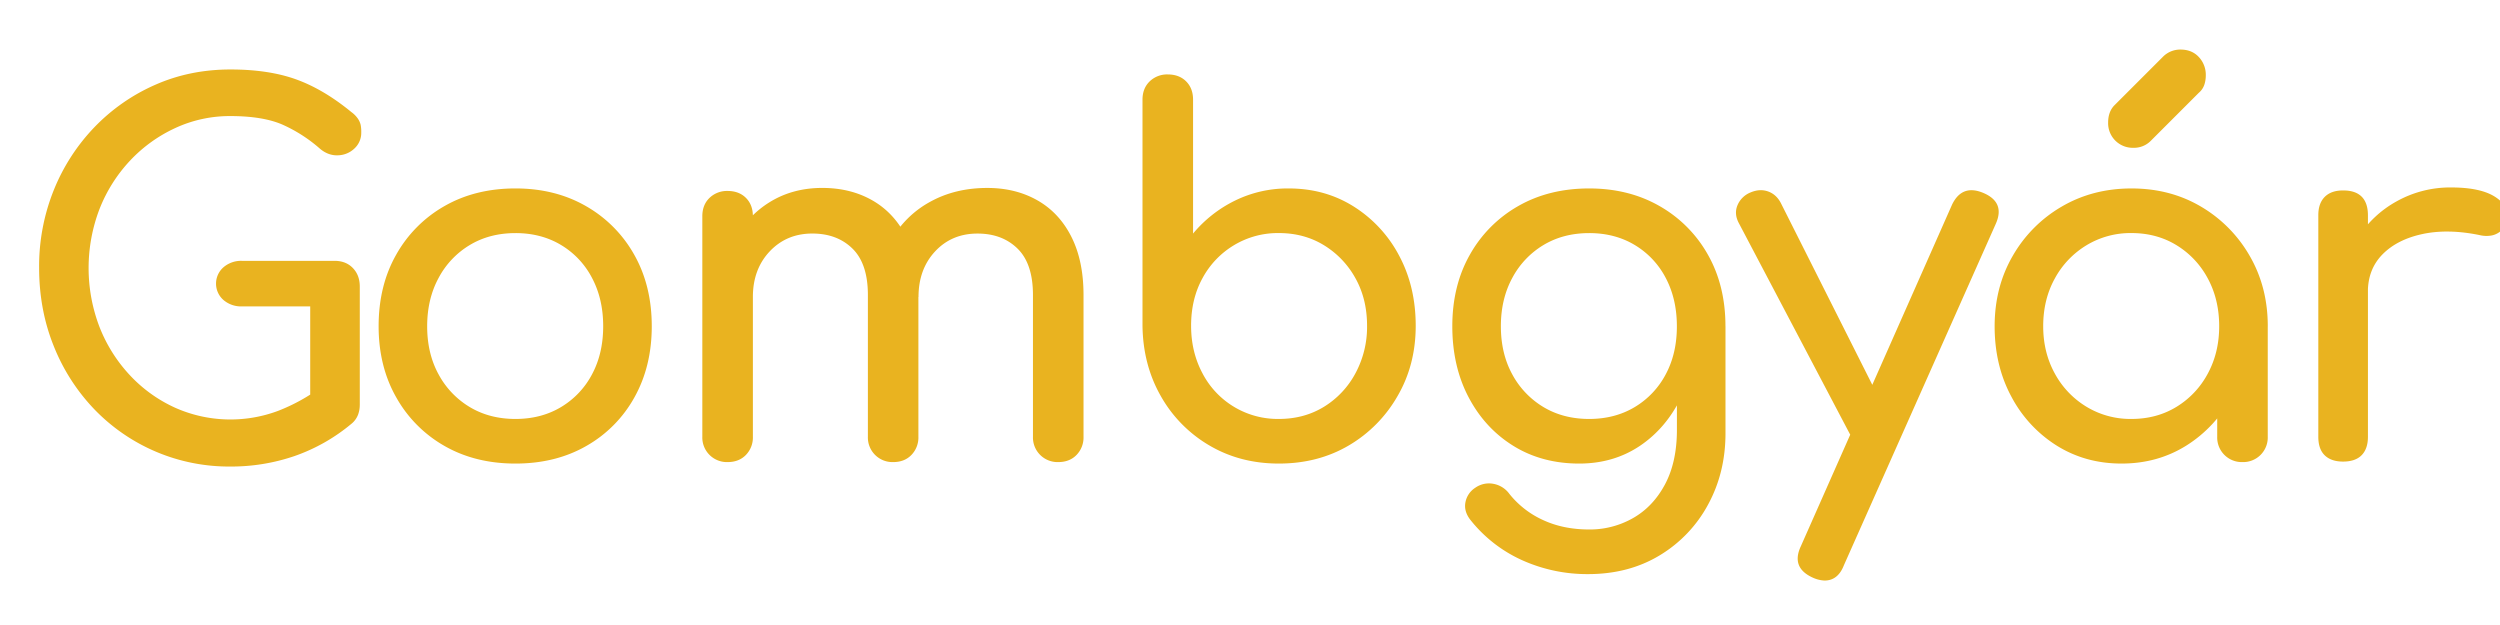 <svg xmlns="http://www.w3.org/2000/svg" viewBox="0 0 2000 500"><g id="jelvenydepo-1"><path d="M184.33,373.23a149.48,149.48,0,0,1-108.86-45.8A156.7,156.7,0,0,1,43,276.87q-11.7-29-11.7-62.66A163.06,163.06,0,0,1,43,152.15a157.36,157.36,0,0,1,32.52-50.37,152.54,152.54,0,0,1,48.58-33.9q27.75-12.3,60.28-12.3,30.53,0,52.54,7.93t44.22,26.18a22,22,0,0,1,5,5,15.07,15.07,0,0,1,2.38,5.15A28.12,28.12,0,0,1,289,106a16.93,16.93,0,0,1-5.35,12.69,19.65,19.65,0,0,1-13.09,5.55q-7.74.41-14.47-5.16A118.24,118.24,0,0,0,225.77,99.6q-15.68-6.73-41.44-6.74a103.65,103.65,0,0,0-44,9.52A116.2,116.2,0,0,0,104,128.55a121,121,0,0,0-24.39,38.67,132,132,0,0,0,0,94.38A121.07,121.07,0,0,0,104,300.27a113.56,113.56,0,0,0,36.29,26,108.79,108.79,0,0,0,82.29,2.38,147.84,147.84,0,0,0,34.7-19.23q7.13-5.16,14.07-4.56a17.78,17.78,0,0,1,11.7,5.55q4.77,5,4.76,13.68a22,22,0,0,1-1.39,7.73,17.31,17.31,0,0,1-4.95,6.94,145.76,145.76,0,0,1-45.61,26A156.33,156.33,0,0,1,184.33,373.23Zm103.5-49.17-39.66-7.93v-71H193.45A21.57,21.57,0,0,1,178.78,240a17.37,17.37,0,0,1,0-26.18,21.62,21.62,0,0,1,14.67-5.15h74.16q9.11,0,14.67,5.75t5.55,14.87Z" style="fill:#e9b320"/><path d="M412.35,370.85q-32.12,0-56.71-14.07A101.94,101.94,0,0,1,317,317.91Q302.9,293.13,302.9,261q0-32.52,14.08-57.31a102,102,0,0,1,38.66-38.86q24.58-14.07,56.71-14.08,31.72,0,56.32,14.08a102.12,102.12,0,0,1,38.66,38.86Q521.4,228.5,521.41,261q0,32.12-13.88,56.9a100.63,100.63,0,0,1-38.47,38.87Q444.48,370.85,412.35,370.85Zm0-35.69q20.63,0,36.49-9.51a66.6,66.6,0,0,0,24.78-26.18q8.92-16.65,8.93-38.46t-8.93-38.67A66.25,66.25,0,0,0,448.84,196q-15.87-9.53-36.49-9.52T375.87,196a67.5,67.5,0,0,0-25,26.37q-9.13,16.86-9.13,38.67t9.13,38.46a67.87,67.87,0,0,0,25,26.18Q391.73,335.16,412.35,335.16Z" style="fill:#e9b320"/><path d="M582.08,369.67a19.66,19.66,0,0,1-20.22-20.23V173q0-9.12,5.75-14.68a20,20,0,0,1,14.47-5.55q9.12,0,14.67,5.55T602.31,173V349.44a20,20,0,0,1-5.56,14.48Q591.2,369.67,582.08,369.67Zm132.45,0a19.66,19.66,0,0,1-20.22-20.23V236q0-25-12.29-37.08t-32.13-12.09q-20.62,0-34.1,14.27t-13.48,36.49h-25q0-25.77,10.31-45.41a77.09,77.09,0,0,1,28.56-30.73q18.22-11.1,41.64-11.11,22.59,0,40,9.92T725,189.42q9.72,19.25,9.72,46.6V349.44a20,20,0,0,1-5.55,14.48Q723.65,369.67,714.53,369.67Zm132.06,0a19.66,19.66,0,0,1-20.22-20.23V236q0-25-12.3-37.08T782,186.85q-20.62,0-33.91,14.27t-13.28,36.49H701.84q0-25.77,11.11-45.41a79,79,0,0,1,31.13-30.73q20-11.1,45.8-11.11,22.61,0,40.06,9.92t27.16,29.14q9.72,19.25,9.72,46.6V349.44a20,20,0,0,1-5.56,14.48Q855.71,369.67,846.59,369.67Z" style="fill:#e9b320"/><path d="M1023.06,370.85q-30.93,0-55.52-14.47a105.87,105.87,0,0,1-38.86-39.46q-14.28-25-14.68-56.31V79.77q0-9.12,5.75-14.67a20,20,0,0,1,14.48-5.55q9.12,0,14.67,5.55t5.55,14.67V186.85A102.13,102.13,0,0,1,988,160.48a95.63,95.63,0,0,1,43-9.72q29,0,52,14.47a103,103,0,0,1,36.29,39.26q13.27,24.8,13.28,56.12T1118,316.92A107.6,107.6,0,0,1,1079,356.38Q1054.38,370.85,1023.06,370.85Zm0-35.69q20.22,0,36.09-9.71a70.2,70.2,0,0,0,25.18-26.77,78.11,78.11,0,0,0,9.32-38.07q0-21.42-9.32-38.07a71,71,0,0,0-25.18-26.37q-15.87-9.72-36.09-9.72a68,68,0,0,0-35.89,9.72A68.92,68.92,0,0,0,962,222.54q-9.13,16.65-9.12,38.07,0,21,9.12,38.07a67.85,67.85,0,0,0,61.07,36.48Z" style="fill:#e9b320"/><path d="M1263.38,370.85q-29.75,0-52.55-14.07t-35.89-38.87q-13.08-24.78-13.09-56.9,0-32.52,14.08-57.31a102,102,0,0,1,38.67-38.86q24.59-14.07,56.71-14.08,31.73,0,56.31,14.08a102.14,102.14,0,0,1,38.67,38.86q14.07,24.8,14.07,57.31H1357q0,32.12-12.1,56.9t-33.11,38.87Q1290.73,370.85,1263.38,370.85Zm7.13,88.44a126.82,126.82,0,0,1-52.74-11.1,111,111,0,0,1-41.64-32.52q-5.16-6.75-3.77-13.88a17.63,17.63,0,0,1,7.74-11.5,19,19,0,0,1,14.87-3.18,20.19,20.19,0,0,1,12.49,7.94,73.1,73.1,0,0,0,27,21q16.24,7.53,36.88,7.54a69.82,69.82,0,0,0,35.09-9.12q16.06-9.14,25.58-27t9.52-43.62V287.58l13.09-34.9,25.77,8.33v85.65q0,31.33-13.88,56.91a105.84,105.84,0,0,1-38.66,40.65Q1303,459.28,1270.51,459.29Zm.8-124.13q20.61,0,36.48-9.51a66.62,66.62,0,0,0,24.79-26.18q8.93-16.65,8.92-38.46t-8.92-38.67A66.27,66.27,0,0,0,1307.79,196q-15.87-9.53-36.48-9.52T1234.82,196a67.64,67.64,0,0,0-25,26.37q-9.13,16.86-9.12,38.67t9.12,38.46a68,68,0,0,0,25,26.18Q1250.68,335.16,1271.31,335.16Z" style="fill:#e9b320"/><path d="M1506.47,360.54q-7.54,3.18-14.08.6T1481.88,351l-90.81-172.51q-4-7.53-1-14.48a18.89,18.89,0,0,1,10.51-10.11q7.53-3.17,14.28-.59t10.31,10.11L1512,336q4,7.53,3,14.47T1506.47,360.54Zm-46.8,103.9a25.07,25.07,0,0,1-9.52-2.37q-17.45-7.95-9.51-25l120.95-273.23q7.94-16.66,25-9.52,17.85,7.53,9.92,25L1475.14,452.15Q1470.39,464.43,1459.67,464.44Z" style="fill:#e9b320"/><path d="M1697.21,370.85q-28.95,0-52-14.47A102.79,102.79,0,0,1,1609,317.12q-13.29-24.78-13.29-56.11t14.48-56.32a107.15,107.15,0,0,1,39.26-39.46q24.78-14.46,55.72-14.47t55.52,14.47a107.75,107.75,0,0,1,39.06,39.46q14.48,25,14.47,56.32h-15.46q0,31.32-13.29,56.11a102.86,102.86,0,0,1-36.28,39.26Q1726.16,370.85,1697.21,370.85Zm7.94-35.69q20.22,0,36.08-9.71a69.12,69.12,0,0,0,25-26.57q9.12-16.86,9.12-37.87,0-21.42-9.12-38.27a69.12,69.12,0,0,0-25-26.57q-15.86-9.72-36.08-9.72a67.92,67.92,0,0,0-35.89,9.72,70,70,0,0,0-25.38,26.57q-9.33,16.86-9.32,38.27,0,21,9.32,37.87a70,70,0,0,0,25.38,26.57A67.91,67.91,0,0,0,1705.15,335.16Zm1.58-216.92A19.66,19.66,0,0,1,1686.51,98q0-8.34,4.76-13.49l38.86-38.86a19.46,19.46,0,0,1,14.28-6q9.12,0,14.67,6a20.69,20.69,0,0,1,5.55,14.67,23.49,23.49,0,0,1-1.19,7.54,14.41,14.41,0,0,1-4.36,6.34l-38.47,38.47A18.82,18.82,0,0,1,1706.73,118.24ZM1794,369.67a19.66,19.66,0,0,1-20.23-20.23V288.77l7.54-42L1814.2,261v88.43A19.66,19.66,0,0,1,1794,369.67Z" style="fill:#e9b320"/><path d="M1874.48,369.27q-9.52,0-14.68-5t-5.15-14.87V172.17q0-9.51,5.15-14.67t14.68-5.15q9.9,0,14.87,5t5,14.87V349.44q0,9.53-5,14.67T1874.48,369.27Zm-.4-135.63q0-23.79,11.7-42.63a85.64,85.64,0,0,1,31.53-29.94,87.76,87.76,0,0,1,43.62-11.1q23.79,0,35.49,7.73t8.92,18.44a15.2,15.2,0,0,1-4.56,8.53,15.68,15.68,0,0,1-7.73,3.76,23.35,23.35,0,0,1-9.52-.39q-25.38-5.16-45.6-.8T1906,203.5q-11.7,11.9-11.7,30.14Z" style="fill:#e9b320"/></g></svg>